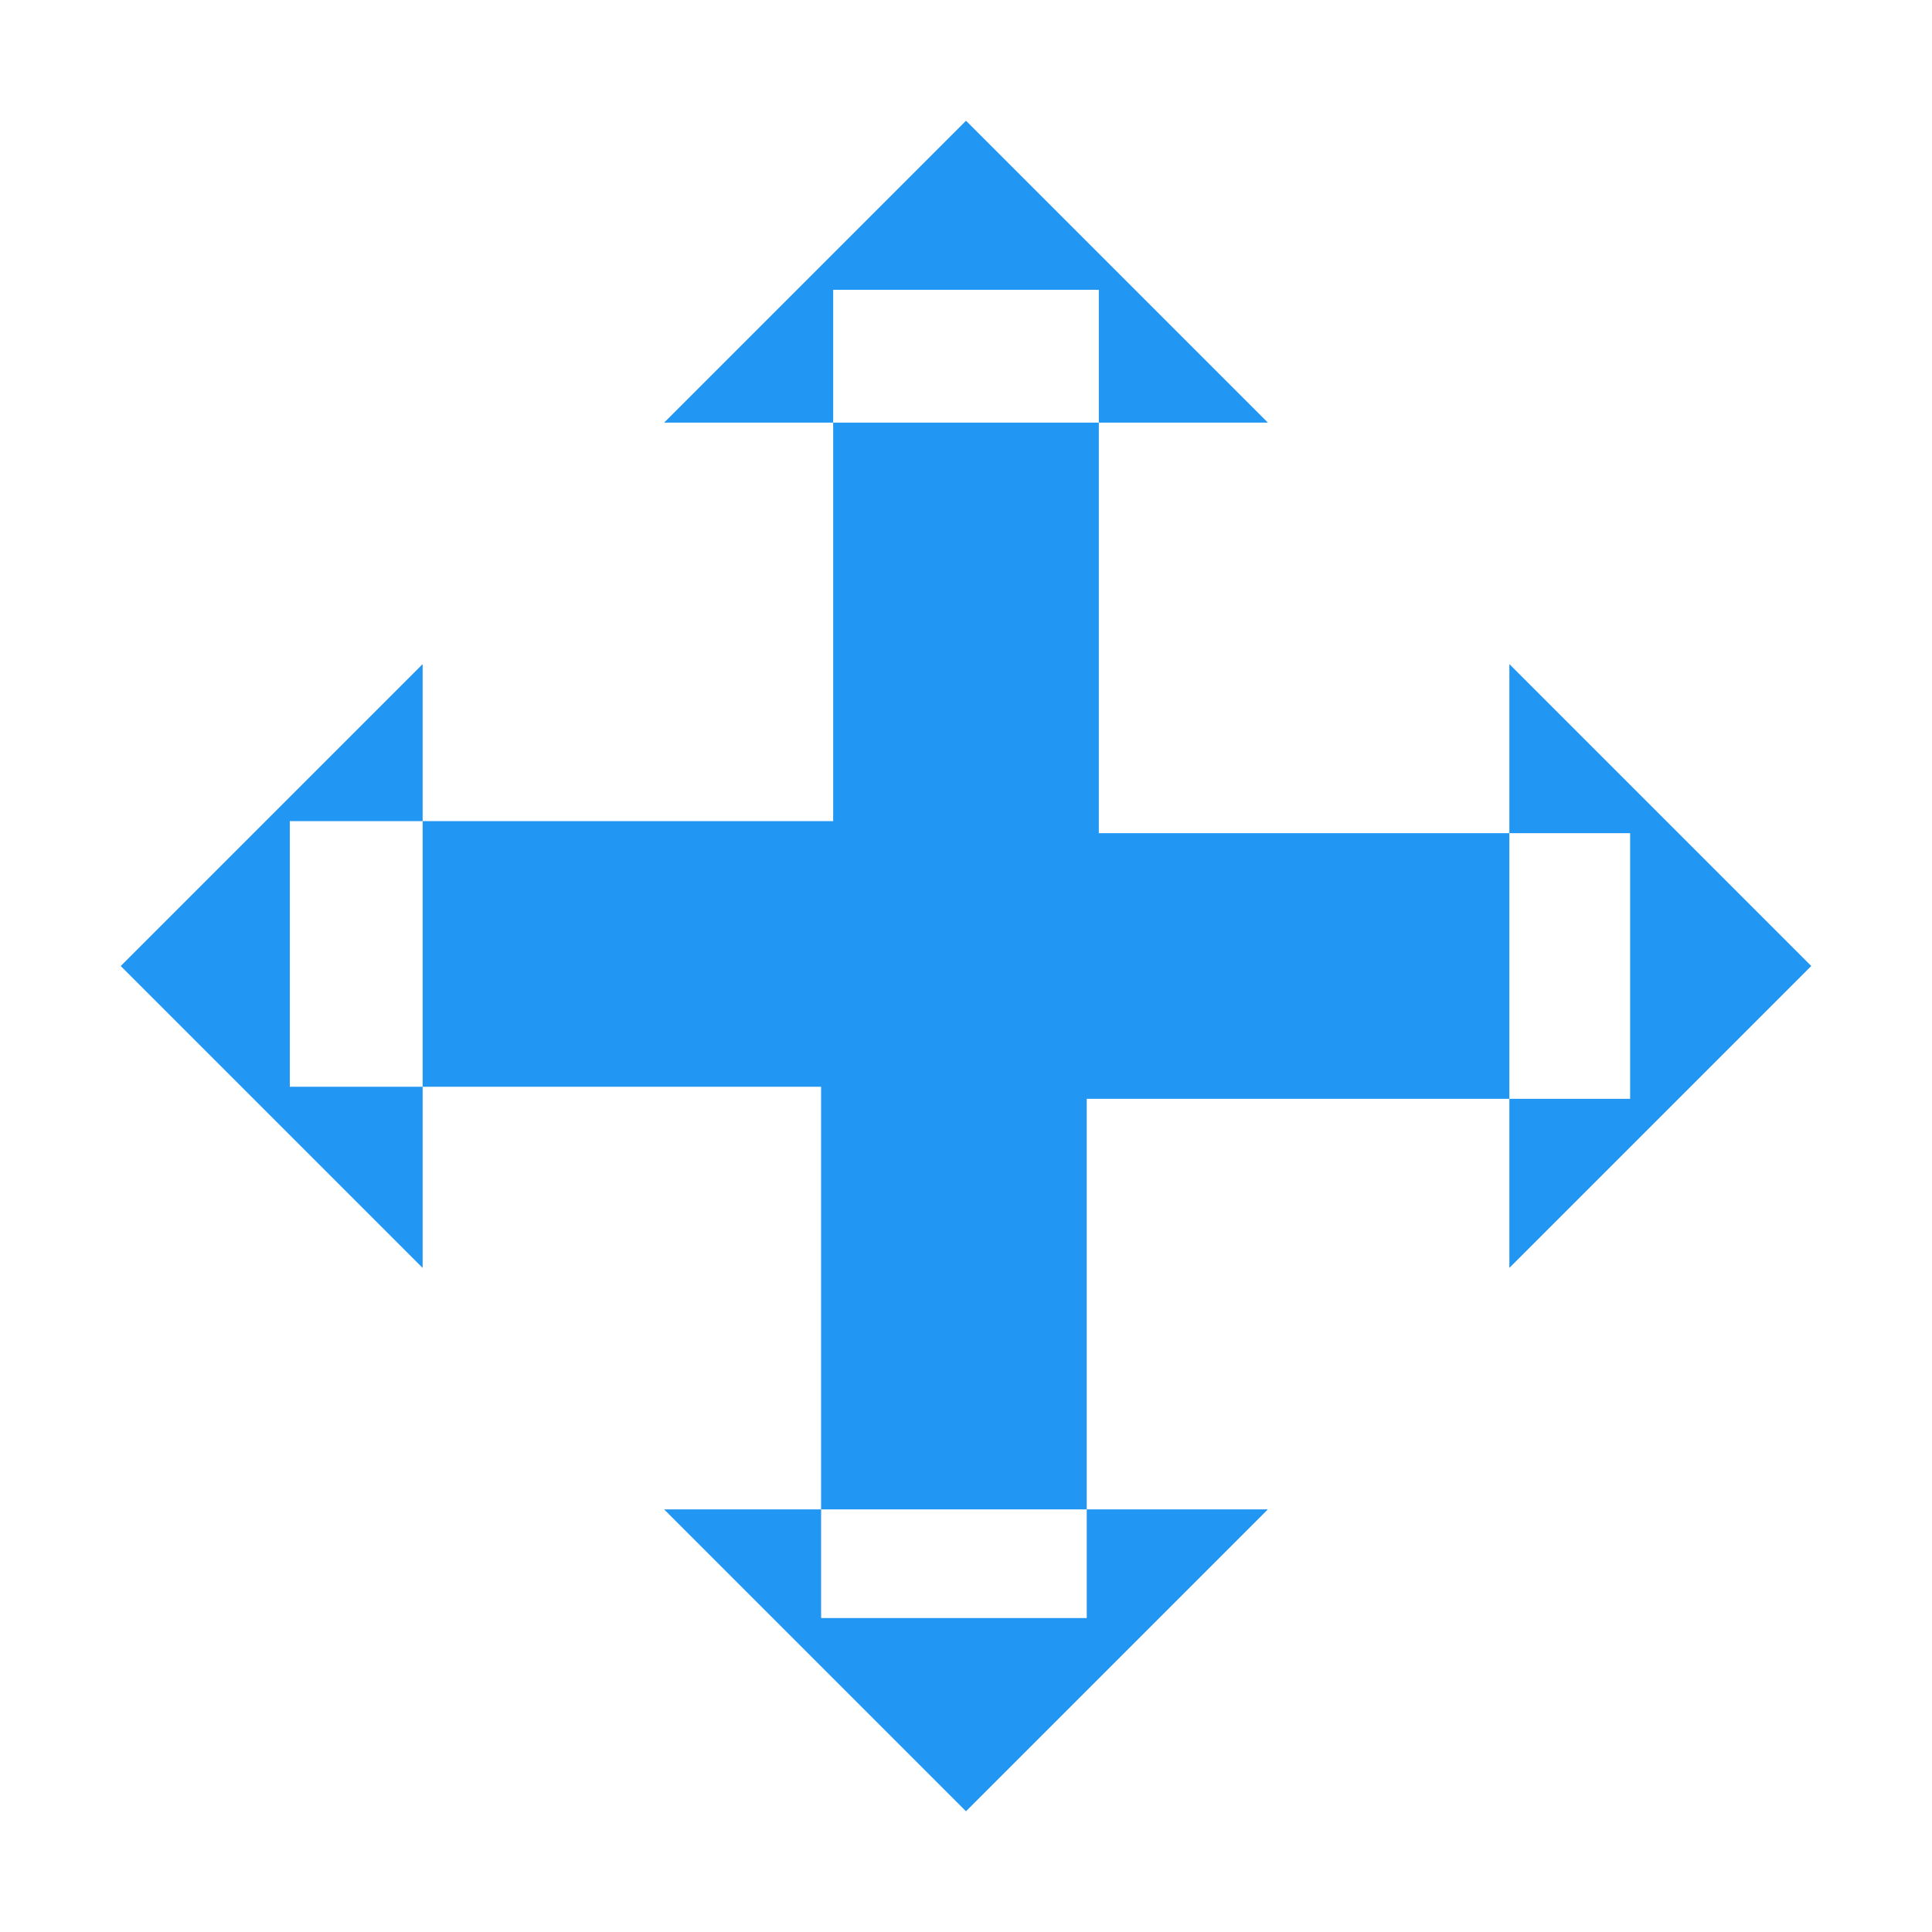 <svg xmlns="http://www.w3.org/2000/svg" preserveAspectRatio="none" viewBox="-1 -1 16 16">
<path fill="#2196F3" d="M8.1,8.1h4.4V5.9H8.1V1.4H5.9v4.4H1.4v2.2h4.4v4.4h2.2V8.1zM4.5,2.5L7,0l2.5,2.5H4.5zM9.5,11.5L7,14l-2.5-2.5H9.5zM11.5,4.5L14,7l-2.5,2.5V4.5zM2.5,9.5L0,7l2.5-2.5V9.5z"/>
</svg>
